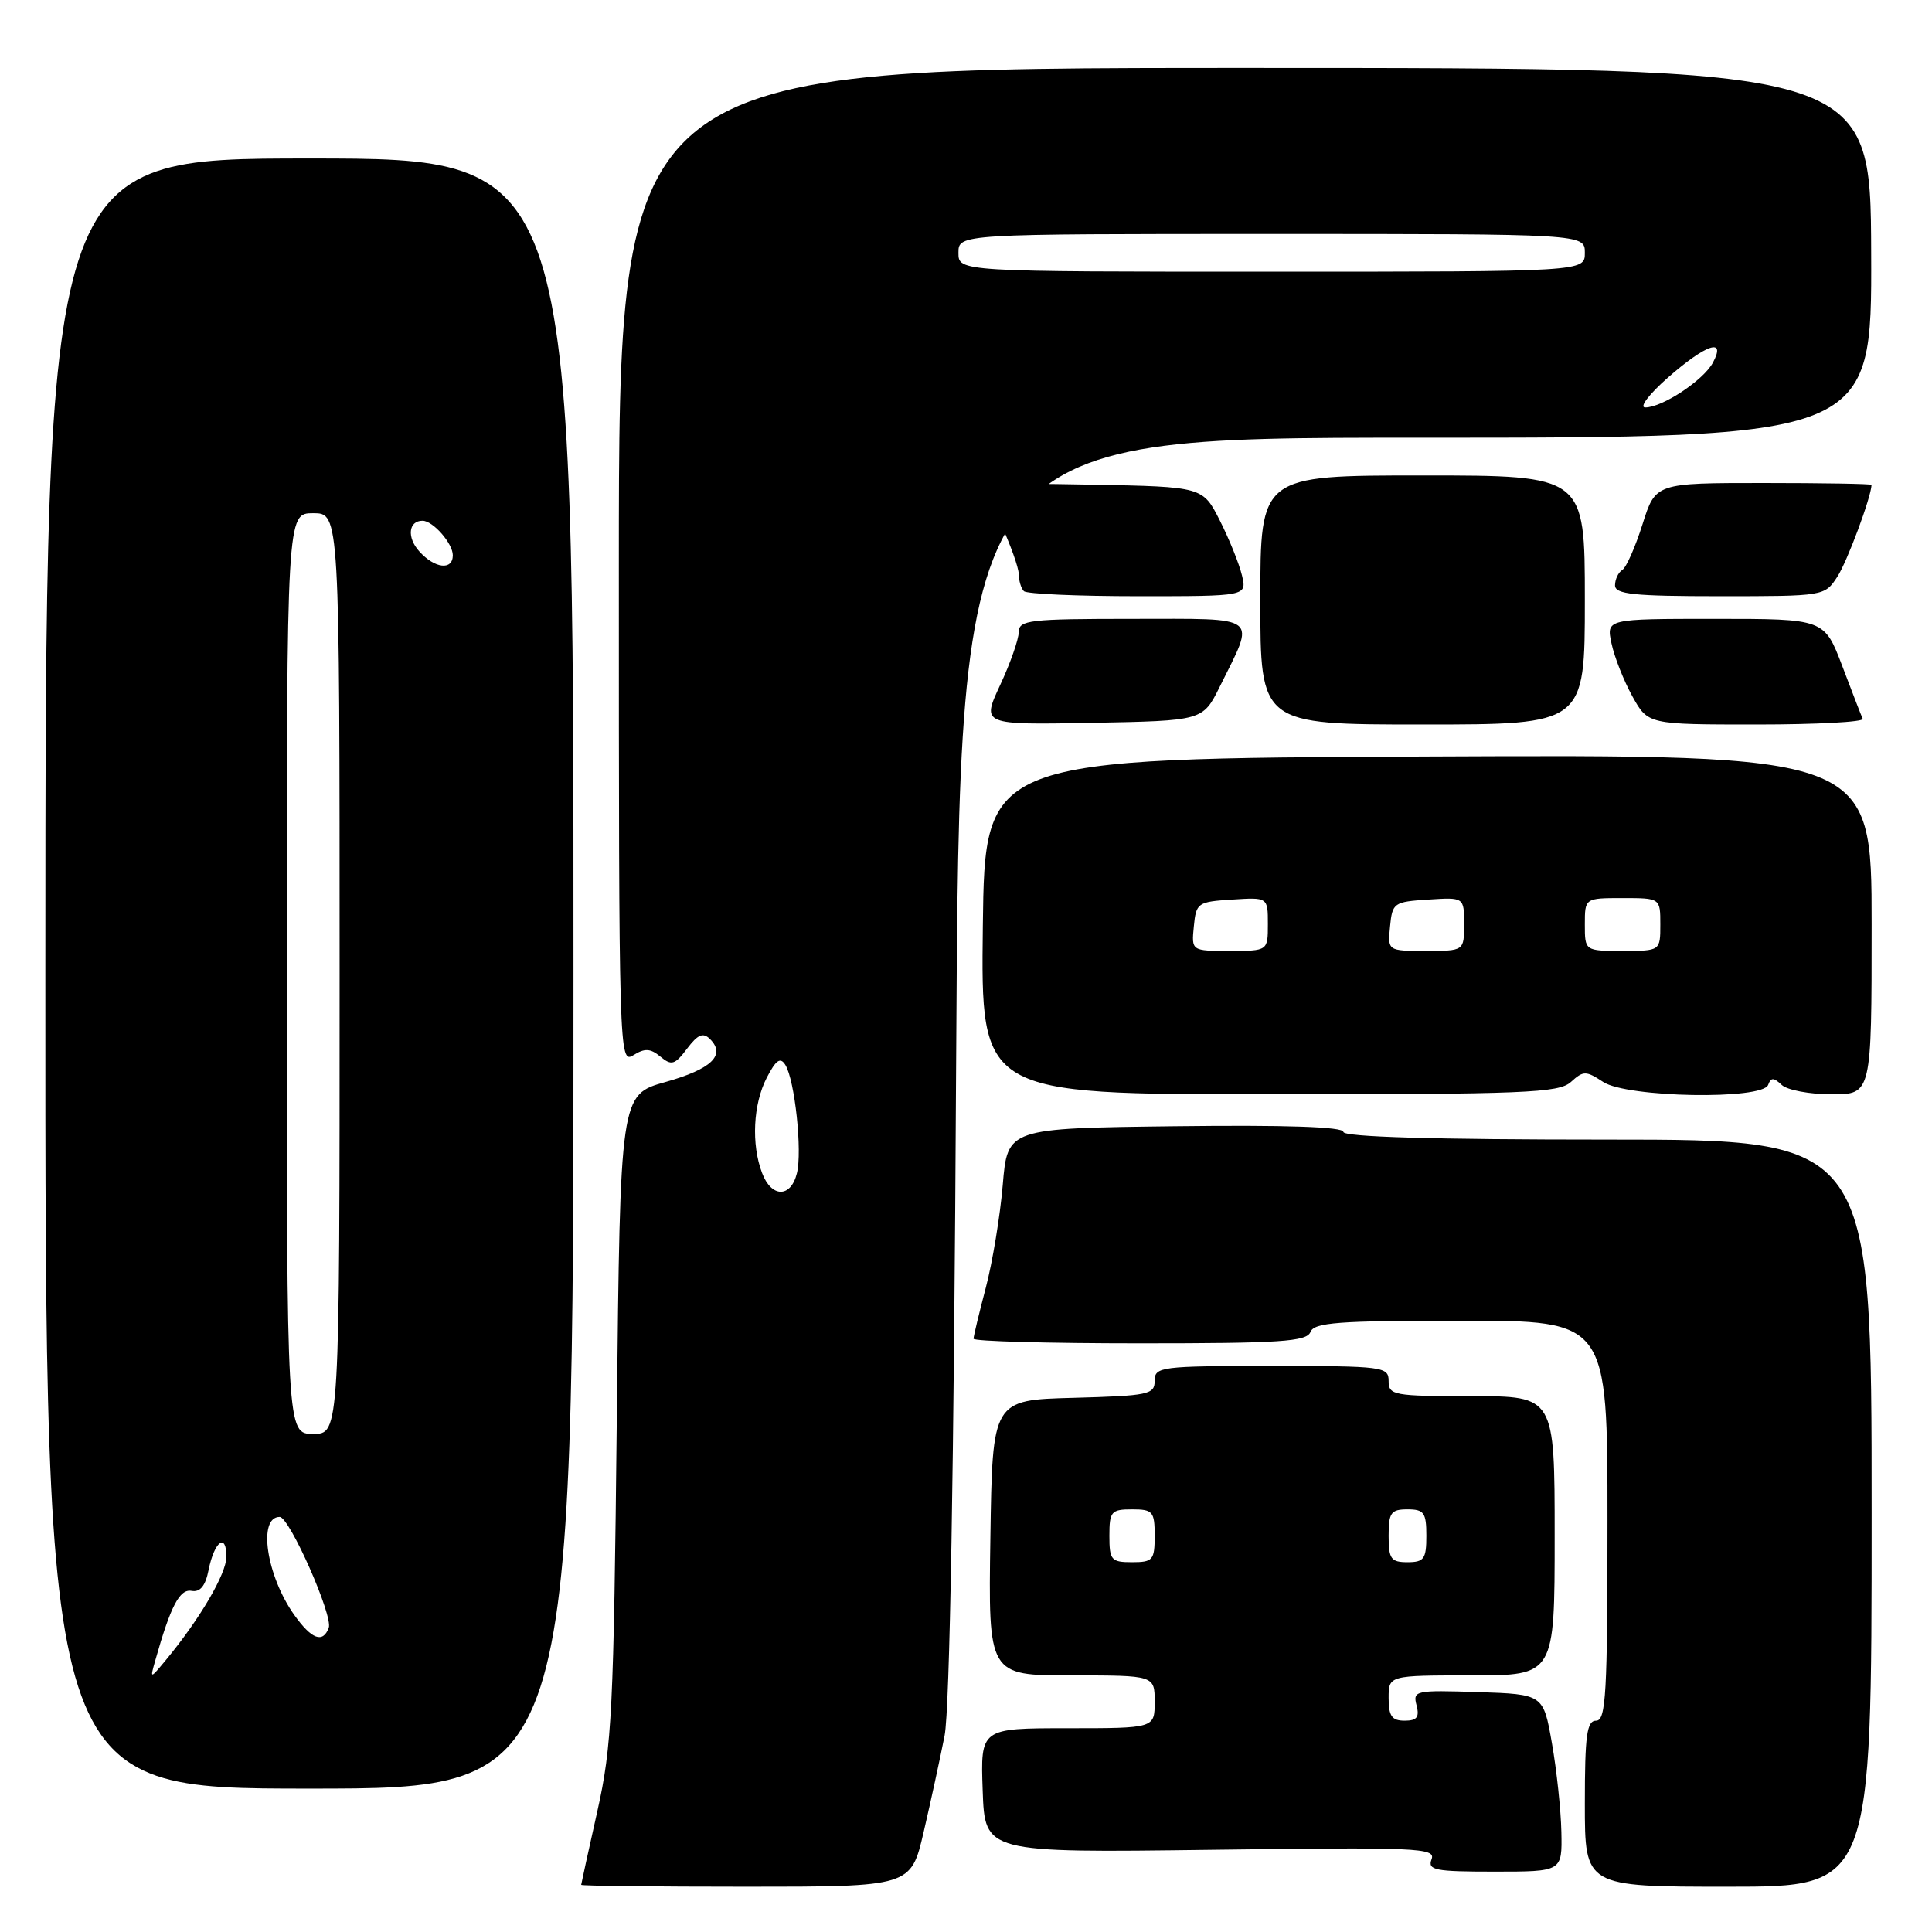 <?xml version="1.0" encoding="UTF-8" standalone="no"?>
<!DOCTYPE svg PUBLIC "-//W3C//DTD SVG 1.1//EN" "http://www.w3.org/Graphics/SVG/1.1/DTD/svg11.dtd" >
<svg xmlns="http://www.w3.org/2000/svg" xmlns:xlink="http://www.w3.org/1999/xlink" version="1.1" viewBox="0 0 256 256">
 <g >
 <path fill="currentColor"
d=" M 122.39 242.75 C 123.32 238.76 124.56 233.03 125.16 230.00 C 125.85 226.46 126.40 194.78 126.69 141.25 C 127.15 58.00 127.15 58.00 187.59 58.00 C 248.03 58.00 248.03 58.00 247.94 33.50 C 247.86 9.00 247.86 9.00 164.93 9.00 C 82.00 9.00 82.00 9.00 82.00 75.01 C 82.00 139.84 82.03 141.00 83.92 139.82 C 85.44 138.87 86.18 138.91 87.51 140.01 C 88.98 141.23 89.42 141.10 91.04 138.95 C 92.47 137.06 93.16 136.77 94.08 137.68 C 96.21 139.81 94.29 141.65 88.18 143.37 C 82.18 145.05 82.18 145.05 81.73 187.78 C 81.32 226.71 81.09 231.34 79.15 240.00 C 77.98 245.22 77.02 249.61 77.01 249.75 C 77.01 249.89 86.83 250.00 98.85 250.00 C 120.70 250.00 120.70 250.00 122.39 242.75 Z  M 248.00 200.50 C 248.00 151.00 248.00 151.00 213.00 151.00 C 189.90 151.00 178.00 150.65 178.00 149.98 C 178.00 149.31 170.37 149.05 155.75 149.23 C 133.50 149.50 133.50 149.50 132.87 157.00 C 132.52 161.12 131.51 167.26 130.62 170.64 C 129.73 174.02 129.00 177.06 129.00 177.39 C 129.00 177.73 138.91 178.00 151.03 178.00 C 169.69 178.00 173.15 177.77 173.64 176.50 C 174.12 175.24 177.29 175.00 193.61 175.00 C 213.00 175.00 213.00 175.00 213.00 201.50 C 213.00 224.39 212.80 228.00 211.50 228.00 C 210.26 228.00 210.00 229.89 210.00 239.00 C 210.00 250.00 210.00 250.00 229.00 250.00 C 248.00 250.00 248.00 250.00 248.00 200.50 Z  M 206.89 242.75 C 206.83 239.86 206.27 234.57 205.64 231.00 C 204.50 224.50 204.50 224.50 195.83 224.21 C 187.54 223.94 187.19 224.01 187.70 225.96 C 188.11 227.54 187.75 228.00 186.12 228.00 C 184.43 228.00 184.00 227.39 184.00 225.00 C 184.00 222.00 184.00 222.00 195.00 222.00 C 206.00 222.00 206.00 222.00 206.00 203.50 C 206.00 185.00 206.00 185.00 195.00 185.00 C 184.67 185.00 184.00 184.88 184.00 183.00 C 184.00 181.09 183.33 181.00 168.50 181.00 C 153.76 181.00 153.00 181.10 153.00 182.97 C 153.00 184.78 152.18 184.95 142.25 185.22 C 131.50 185.50 131.50 185.50 131.23 203.75 C 130.95 222.00 130.95 222.00 141.98 222.00 C 153.00 222.00 153.00 222.00 153.00 225.50 C 153.00 229.00 153.00 229.00 141.46 229.00 C 129.92 229.00 129.92 229.00 130.21 237.25 C 130.50 245.50 130.50 245.50 160.41 245.11 C 187.84 244.75 190.27 244.85 189.69 246.36 C 189.14 247.81 190.12 248.00 198.03 248.00 C 207.00 248.00 207.00 248.00 206.89 242.75 Z  M 75.99 129.00 C 76.00 21.00 76.00 21.00 41.01 21.00 C 6.03 21.00 6.03 21.00 6.01 129.00 C 5.99 237.00 5.99 237.00 40.99 237.00 C 75.99 237.00 75.99 237.00 75.99 129.00 Z  M 208.15 143.37 C 209.81 141.86 210.14 141.86 212.44 143.37 C 215.60 145.44 233.56 145.76 234.29 143.75 C 234.66 142.75 235.01 142.75 236.08 143.75 C 236.80 144.44 239.79 145.00 242.70 145.00 C 248.00 145.00 248.00 145.00 248.00 122.49 C 248.00 99.98 248.00 99.98 189.25 100.24 C 130.50 100.50 130.50 100.50 130.23 122.75 C 129.96 145.00 129.96 145.00 168.15 145.00 C 202.07 145.00 206.54 144.82 208.15 143.37 Z  M 161.62 91.00 C 166.39 81.37 167.20 82.00 150.07 82.00 C 136.39 82.00 135.00 82.16 134.99 83.75 C 134.98 84.71 133.88 87.87 132.52 90.78 C 130.07 96.05 130.07 96.05 144.73 95.78 C 159.38 95.50 159.38 95.50 161.62 91.00 Z  M 210.00 79.50 C 210.00 63.00 210.00 63.00 188.50 63.00 C 167.00 63.00 167.00 63.00 167.00 79.50 C 167.00 96.00 167.00 96.00 188.50 96.00 C 210.00 96.00 210.00 96.00 210.00 79.50 Z  M 246.82 95.25 C 246.63 94.84 245.41 91.69 244.11 88.25 C 241.73 82.00 241.73 82.00 227.29 82.00 C 212.84 82.00 212.84 82.00 213.53 85.25 C 213.91 87.04 215.15 90.19 216.29 92.25 C 218.37 96.00 218.37 96.00 232.77 96.00 C 240.69 96.00 247.01 95.66 246.82 95.25 Z  M 164.57 76.25 C 164.21 74.74 162.90 71.47 161.65 69.00 C 159.38 64.50 159.38 64.50 144.73 64.22 C 130.07 63.95 130.07 63.95 132.52 69.22 C 133.88 72.13 134.98 75.21 134.99 76.08 C 135.00 76.95 135.30 77.97 135.67 78.33 C 136.03 78.70 142.83 79.00 150.78 79.00 C 165.22 79.00 165.22 79.00 164.57 76.25 Z  M 243.45 76.43 C 244.74 74.47 247.92 65.94 247.99 64.25 C 248.00 64.11 241.56 64.00 233.68 64.00 C 219.37 64.00 219.37 64.00 217.64 69.47 C 216.69 72.47 215.49 75.20 214.96 75.52 C 214.43 75.85 214.00 76.77 214.00 77.56 C 214.00 78.74 216.46 79.00 227.88 79.00 C 241.69 79.00 241.78 78.99 243.45 76.43 Z  M 100.98 155.43 C 99.53 151.63 99.79 146.30 101.60 142.80 C 102.82 140.44 103.40 140.04 104.06 141.10 C 105.32 143.13 106.33 152.57 105.59 155.48 C 104.78 158.74 102.22 158.72 100.98 155.43 Z  M 221.00 50.04 C 226.06 45.60 228.77 44.69 226.97 48.05 C 225.73 50.38 220.27 53.99 218.00 53.99 C 217.17 53.99 218.52 52.22 221.00 50.04 Z  M 127.00 33.50 C 127.00 31.00 127.00 31.00 168.50 31.00 C 210.00 31.00 210.00 31.00 210.00 33.50 C 210.00 36.00 210.00 36.00 168.50 36.00 C 127.00 36.00 127.00 36.00 127.00 33.50 Z  M 147.00 203.50 C 147.00 200.28 147.24 200.00 150.00 200.00 C 152.76 200.00 153.00 200.28 153.00 203.50 C 153.00 206.72 152.76 207.00 150.00 207.00 C 147.24 207.00 147.00 206.72 147.00 203.50 Z  M 184.00 203.50 C 184.00 200.43 184.31 200.00 186.50 200.00 C 188.69 200.00 189.00 200.43 189.00 203.50 C 189.00 206.57 188.69 207.00 186.50 207.00 C 184.31 207.00 184.00 206.57 184.00 203.50 Z  M 20.58 220.00 C 22.61 212.80 23.81 210.51 25.39 210.80 C 26.52 211.00 27.22 210.15 27.64 208.03 C 28.40 204.23 30.00 203.04 30.00 206.27 C 30.00 208.53 26.49 214.52 21.95 220.00 C 19.87 222.50 19.87 222.50 20.58 220.00 Z  M 39.00 214.00 C 35.30 208.80 34.13 201.00 37.06 201.00 C 38.36 201.00 44.16 214.13 43.56 215.70 C 42.77 217.77 41.30 217.22 39.00 214.00 Z  M 38.00 129.00 C 38.00 68.00 38.00 68.00 41.50 68.00 C 45.00 68.00 45.00 68.00 45.00 129.00 C 45.00 190.00 45.00 190.00 41.50 190.00 C 38.00 190.00 38.00 190.00 38.00 129.00 Z  M 55.56 73.06 C 53.89 71.22 54.12 69.00 55.99 69.00 C 57.37 69.00 60.00 72.00 60.00 73.57 C 60.00 75.61 57.61 75.34 55.56 73.06 Z  M 158.19 122.75 C 158.49 119.63 158.70 119.49 163.25 119.20 C 168.00 118.89 168.00 118.89 168.00 122.45 C 168.00 126.00 168.00 126.00 162.94 126.00 C 157.87 126.00 157.87 126.00 158.19 122.75 Z  M 184.19 122.75 C 184.49 119.63 184.70 119.49 189.25 119.20 C 194.00 118.89 194.00 118.89 194.00 122.45 C 194.00 126.00 194.00 126.00 188.94 126.00 C 183.87 126.00 183.87 126.00 184.19 122.75 Z  M 210.00 122.50 C 210.00 119.00 210.00 119.00 215.00 119.00 C 220.00 119.00 220.00 119.00 220.00 122.50 C 220.00 126.00 220.00 126.00 215.00 126.00 C 210.00 126.00 210.00 126.00 210.00 122.50 Z "/>
</g>
</svg>